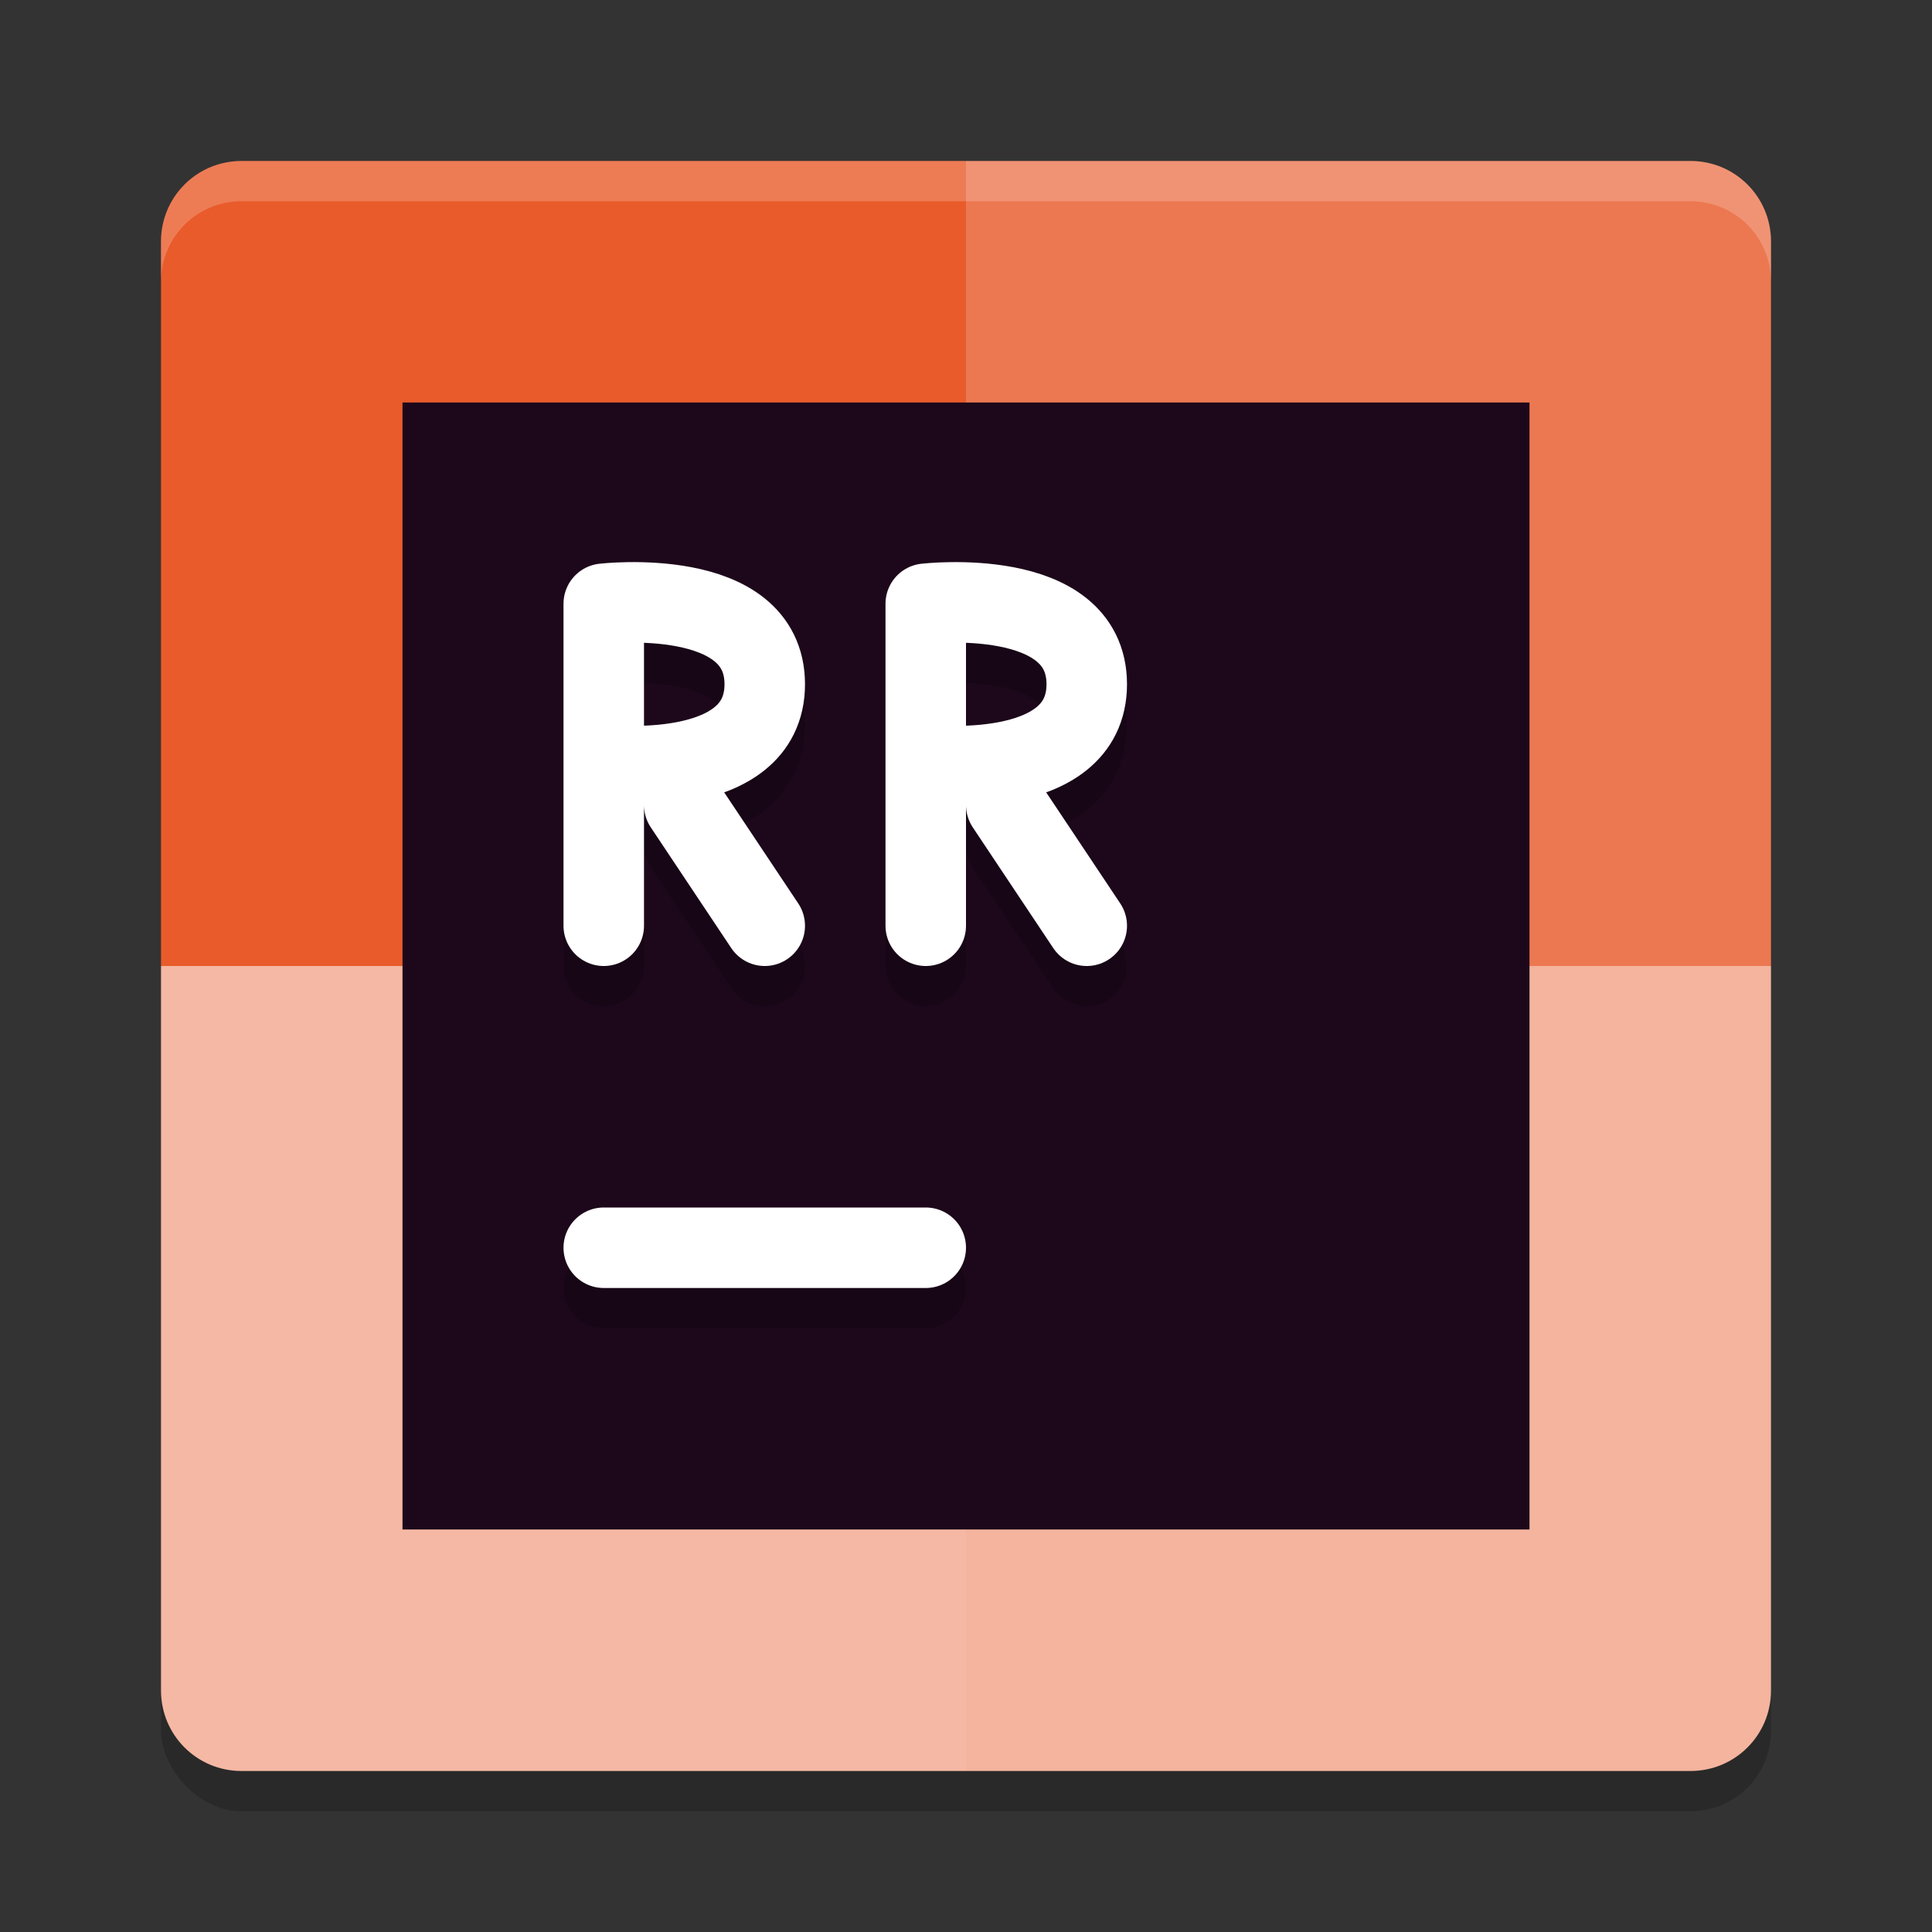 <svg xmlns="http://www.w3.org/2000/svg" width="24" height="24" version="1">
 <rect width="100%" height="100%" fill="#333333" stroke="none"/>
 <rect style="opacity:0.2" width="20" height="20" x="2" y="2.5" rx="1" ry="1"/>
 <path style="fill:#e95b2b" d="M 12,2 H 3 C 2.446,2 2,2.446 2,3 V 12 H 12 Z"/>
 <path style="fill:#ec7851" d="M 12,2 H 21 C 21.554,2 22,2.446 22,3 V 12 H 12 Z"/>
 <path style="fill:#f5b8a4" d="M 12,22 H 3 C 2.446,22 2,21.554 2,21 V 12 H 12 Z"/>
 <path style="fill:#f4b49e" d="M 12,22 H 21 C 21.554,22 22,21.554 22,21 V 12 H 12 Z"/>
 <rect style="fill:#1d081b" width="14" height="14" x="5" y="5"/>
 <path style="opacity:0.2;fill:none;stroke:#000000;stroke-linecap:round" d="M 7.5,16 H 11.5"/>
 <path style="fill:none;stroke:#ffffff;stroke-linecap:round" d="M 7.5,15.5 H 11.5"/>
 <path style="opacity:0.2;fill:none;stroke:#000000;stroke-linecap:round" d="M 9.5,12 8.5,10.5 M 7.5,10 C 7.5,10 9.5,10.232 9.5,9 9.5,7.768 7.5,8 7.5,8 M 7.5,12 V 8"/>
 <path style="fill:none;stroke:#ffffff;stroke-linecap:round" d="M 9.5,11.5 8.5,10 M 7.5,9.5 C 7.5,9.5 9.5,9.732 9.5,8.5 9.5,7.268 7.5,7.5 7.5,7.5 M 7.5,11.5 V 7.5"/>
 <path style="opacity:0.2;fill:#ffffff" d="M 3 2 C 2.446 2 2 2.446 2 3 L 2 3.5 C 2 2.946 2.446 2.5 3 2.5 L 21 2.5 C 21.554 2.5 22 2.946 22 3.5 L 22 3 C 22 2.446 21.554 2 21 2 L 3 2 z"/>
 <path style="opacity:0.2;fill:none;stroke:#000000;stroke-linecap:round" d="M 13.5,12 12.5,10.5 M 11.5,10 C 11.5,10 13.5,10.232 13.5,9 13.5,7.768 11.5,8 11.5,8 M 11.5,12 V 8"/>
 <path style="fill:none;stroke:#ffffff;stroke-linecap:round" d="M 13.5,11.5 12.5,10 M 11.5,9.5 C 11.5,9.5 13.5,9.732 13.5,8.5 13.5,7.268 11.5,7.5 11.5,7.5 M 11.5,11.5 V 7.5"/>
</svg>

